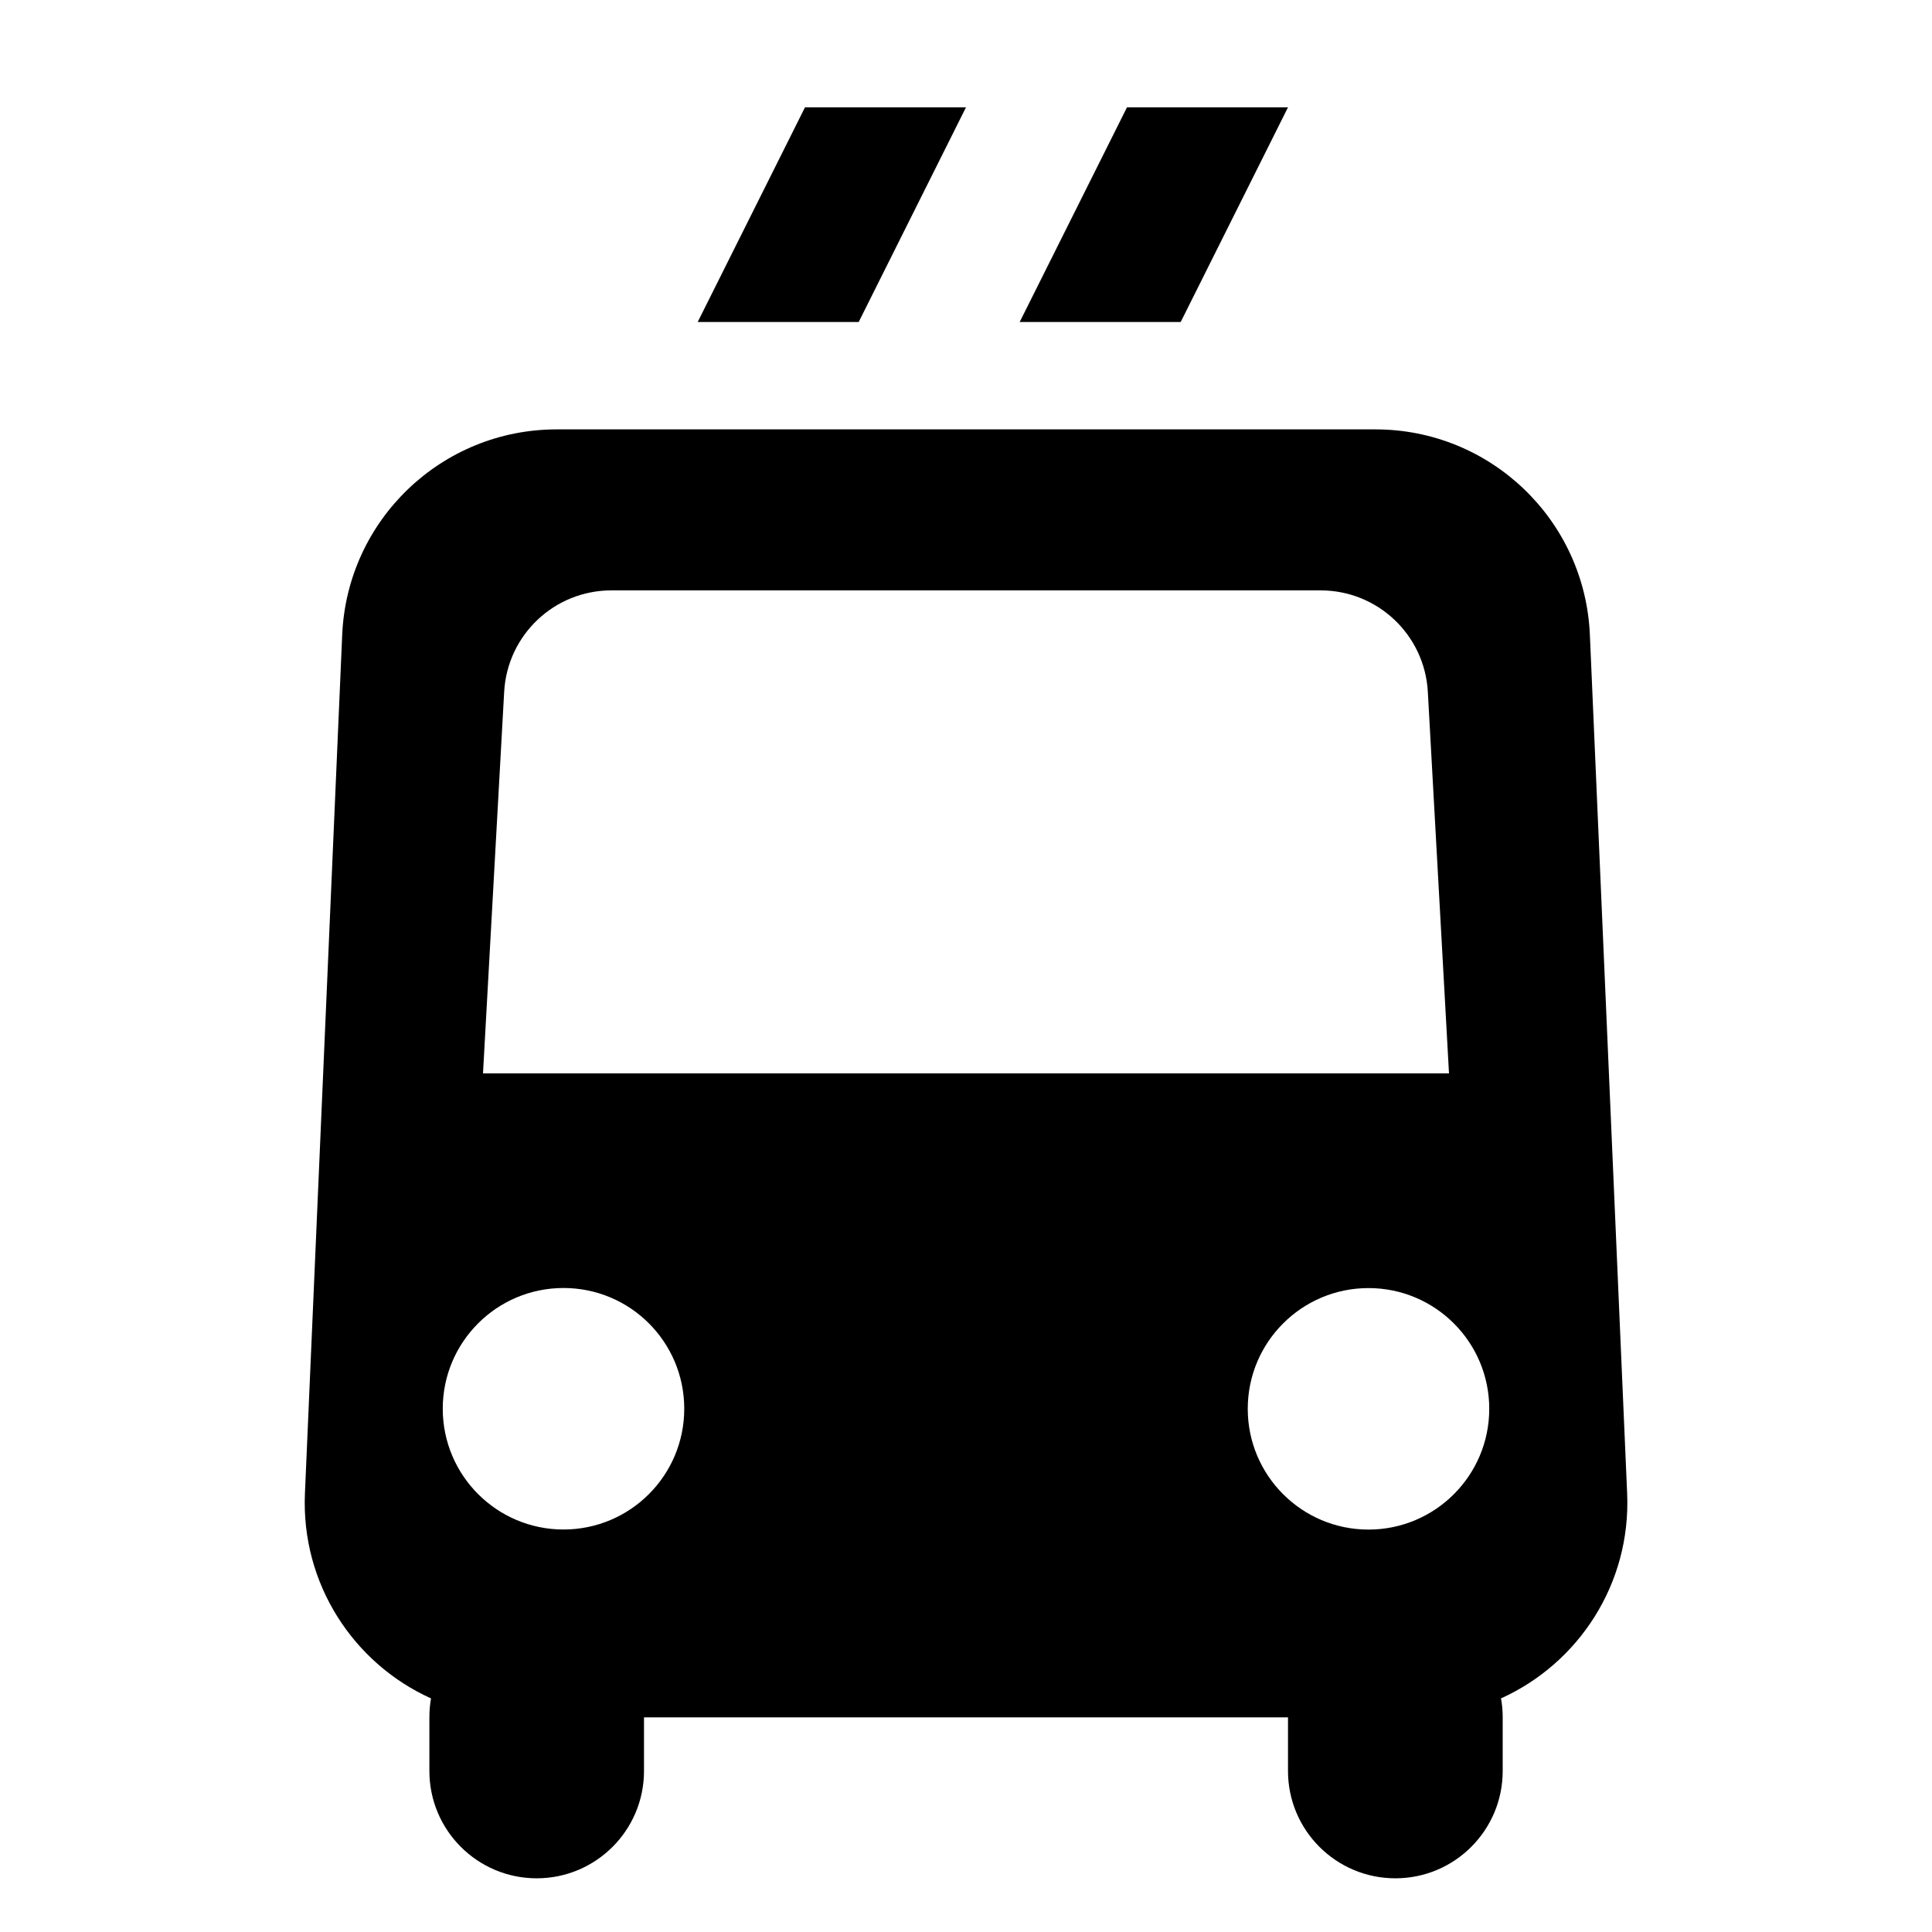 <svg xmlns="http://www.w3.org/2000/svg" width="24" height="24" viewBox="0 0 24 24" fill="none"><rect width="24" height="24" fill="none"/>
<path fill-rule="evenodd" clip-rule="evenodd" d="M14 1.333H16L14.667 4H12.667L14 1.333ZM6.915 5.334C5.487 5.334 4.313 6.458 4.251 7.885L3.788 18.551C3.739 19.677 4.393 20.664 5.354 21.098C5.341 21.174 5.334 21.253 5.334 21.333V22C5.334 22.736 5.931 23.333 6.667 23.333C7.403 23.333 8 22.736 8 22V21.334H16V22C16 22.736 16.597 23.333 17.334 23.333C18.07 23.333 18.667 22.736 18.667 22V21.333C18.667 21.253 18.66 21.174 18.646 21.098C19.607 20.664 20.262 19.677 20.213 18.551L19.75 7.885C19.688 6.458 18.514 5.334 17.086 5.334H6.915ZM7.595 7.334C6.887 7.334 6.303 7.886 6.263 8.593L6 13.334H18L17.737 8.593C17.697 7.886 17.113 7.334 16.405 7.334H7.595ZM8.5 17.5C8.5 18.328 7.829 19 7 19C6.172 19 5.5 18.328 5.5 17.5C5.5 16.671 6.172 16 7 16C7.829 16 8.5 16.671 8.5 17.5ZM17 19.001C17.828 19.001 18.5 18.329 18.5 17.501C18.5 16.672 17.828 16.001 17 16.001C16.172 16.001 15.5 16.672 15.5 17.501C15.5 18.329 16.172 19.001 17 19.001ZM12 1.333H10L8.667 4H10.667L12 1.333Z" fill="#000000"/>
</svg>
